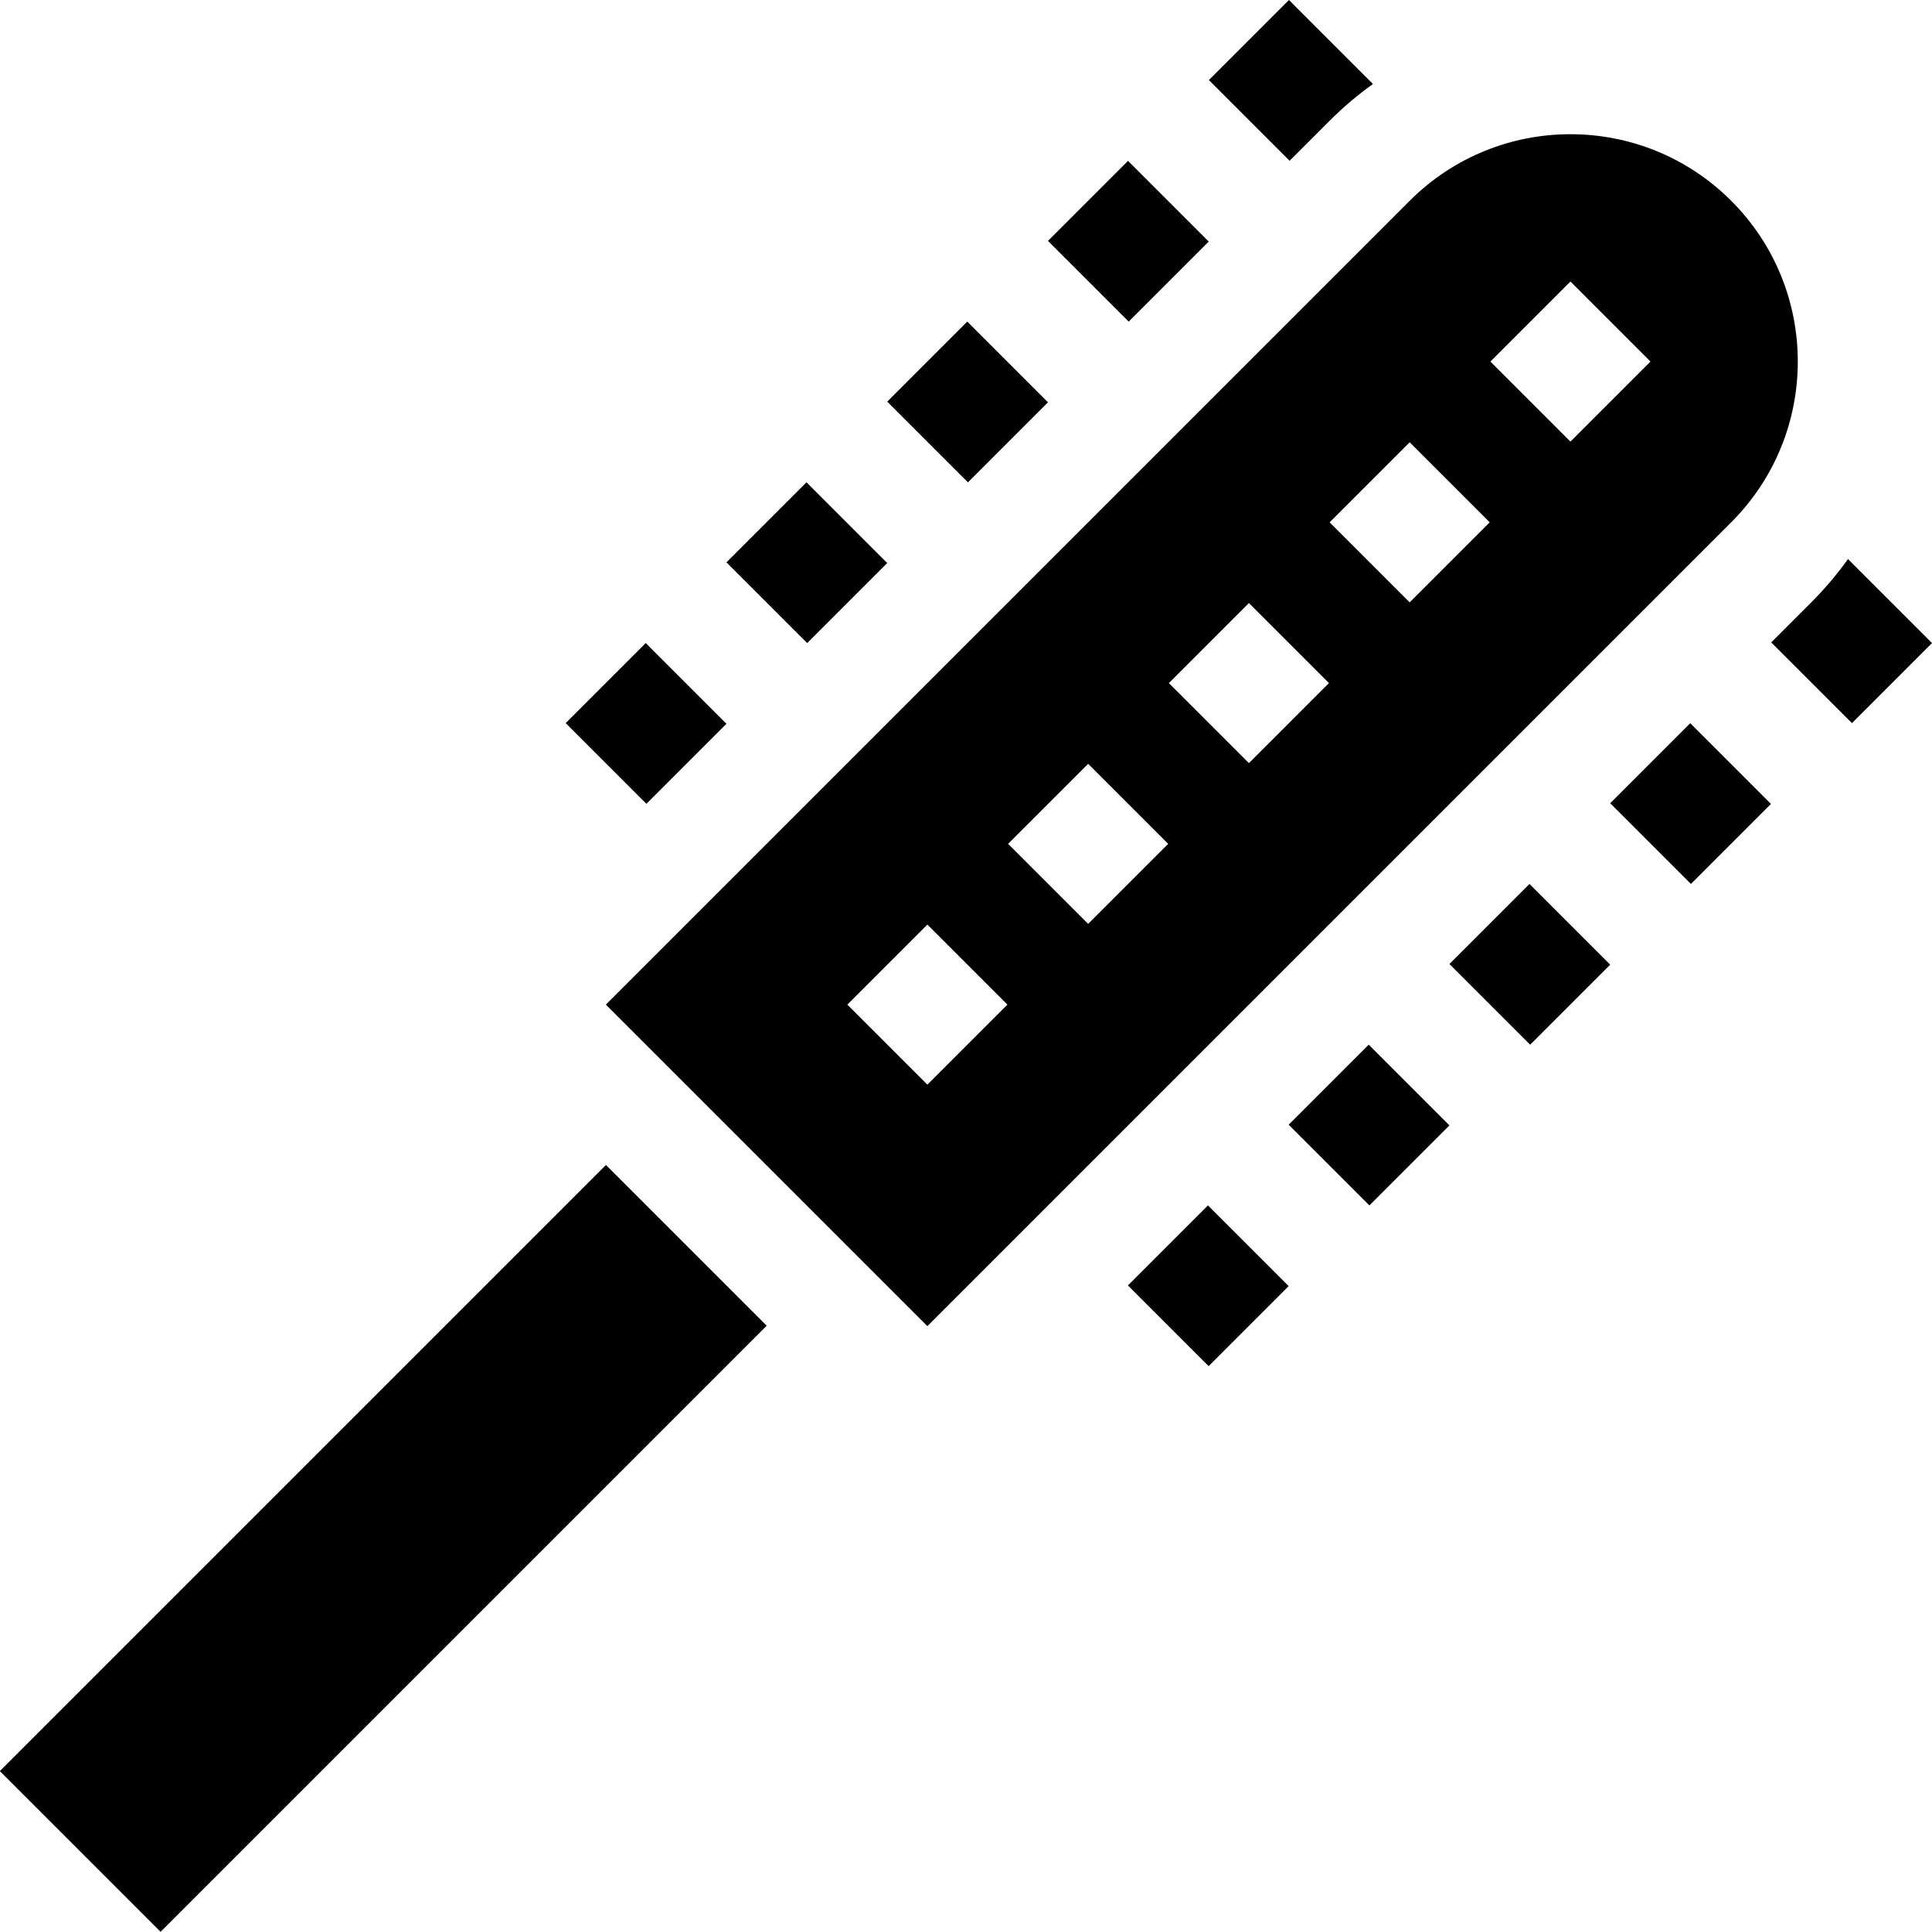 <svg id="Capa_1" enable-background="new 0 0 511.989 511.989" height="512" viewBox="0 0 511.989 511.989" width="512" xmlns="http://www.w3.org/2000/svg"><g><path d="m241.456 91.383h30v30.253h-30z" transform="matrix(.707 -.707 .707 .707 -.198 212.539)"/><path d="m198.853 133.986h30v30.253h-30z" transform="matrix(.707 -.707 .707 .707 -42.802 194.89)"/><path d="m284.059 48.78h30v30.252h-30z" transform="matrix(.707 -.707 .707 .707 42.403 230.182)"/><path d="m352.358 31.998c3.59-3.59 7.429-6.84 11.479-9.735l-22.264-22.263-21.213 21.213 21.391 21.392z"/><path d="m156.25 176.589h30v30.252h-30z" transform="matrix(.707 -.707 .707 .707 -85.405 177.244)"/><path d="m458.778 53.212c-11.765-11.765-27.184-17.647-42.603-17.647s-30.839 5.882-42.603 17.647l-213.017 213.015 85.206 85.206 213.016-213.016c23.53-23.528 23.53-61.676.001-85.205zm-213.016 234.228-21.213-21.213 21.213-21.213 21.213 21.213zm42.603-42.603-21.213-21.213 21.213-21.213 21.213 21.213zm42.604-42.602-21.214-21.213 21.213-21.214 21.214 21.213zm42.602-42.604-21.213-21.213 21.213-21.213 21.213 21.213zm42.604-42.603-21.213-21.213 21.213-21.213 21.213 21.213z"/><path d="m390.481 240.407h30v30.253h-30z" transform="matrix(.707 -.707 .707 .707 -61.926 361.565)"/><path d="m-11.969 380.241h227.184v60.25h-227.184z" transform="matrix(.707 -.707 .707 .707 -260.408 192.052)"/><path d="m489.725 148.153c-2.894 4.049-6.145 7.888-9.734 11.478l-10.607 10.607 21.392 21.392 21.213-21.213z"/><path d="m433.084 197.804h30v30.252h-30z" transform="matrix(.707 -.707 .707 .707 -19.325 379.207)"/><path d="m347.877 283.01h30v30.253h-30z" transform="matrix(.707 -.707 .707 .707 -104.53 343.916)"/><path d="m305.274 325.614h30v30.252h-30z" transform="matrix(.707 -.707 .707 .707 -147.133 326.265)"/></g></svg>
